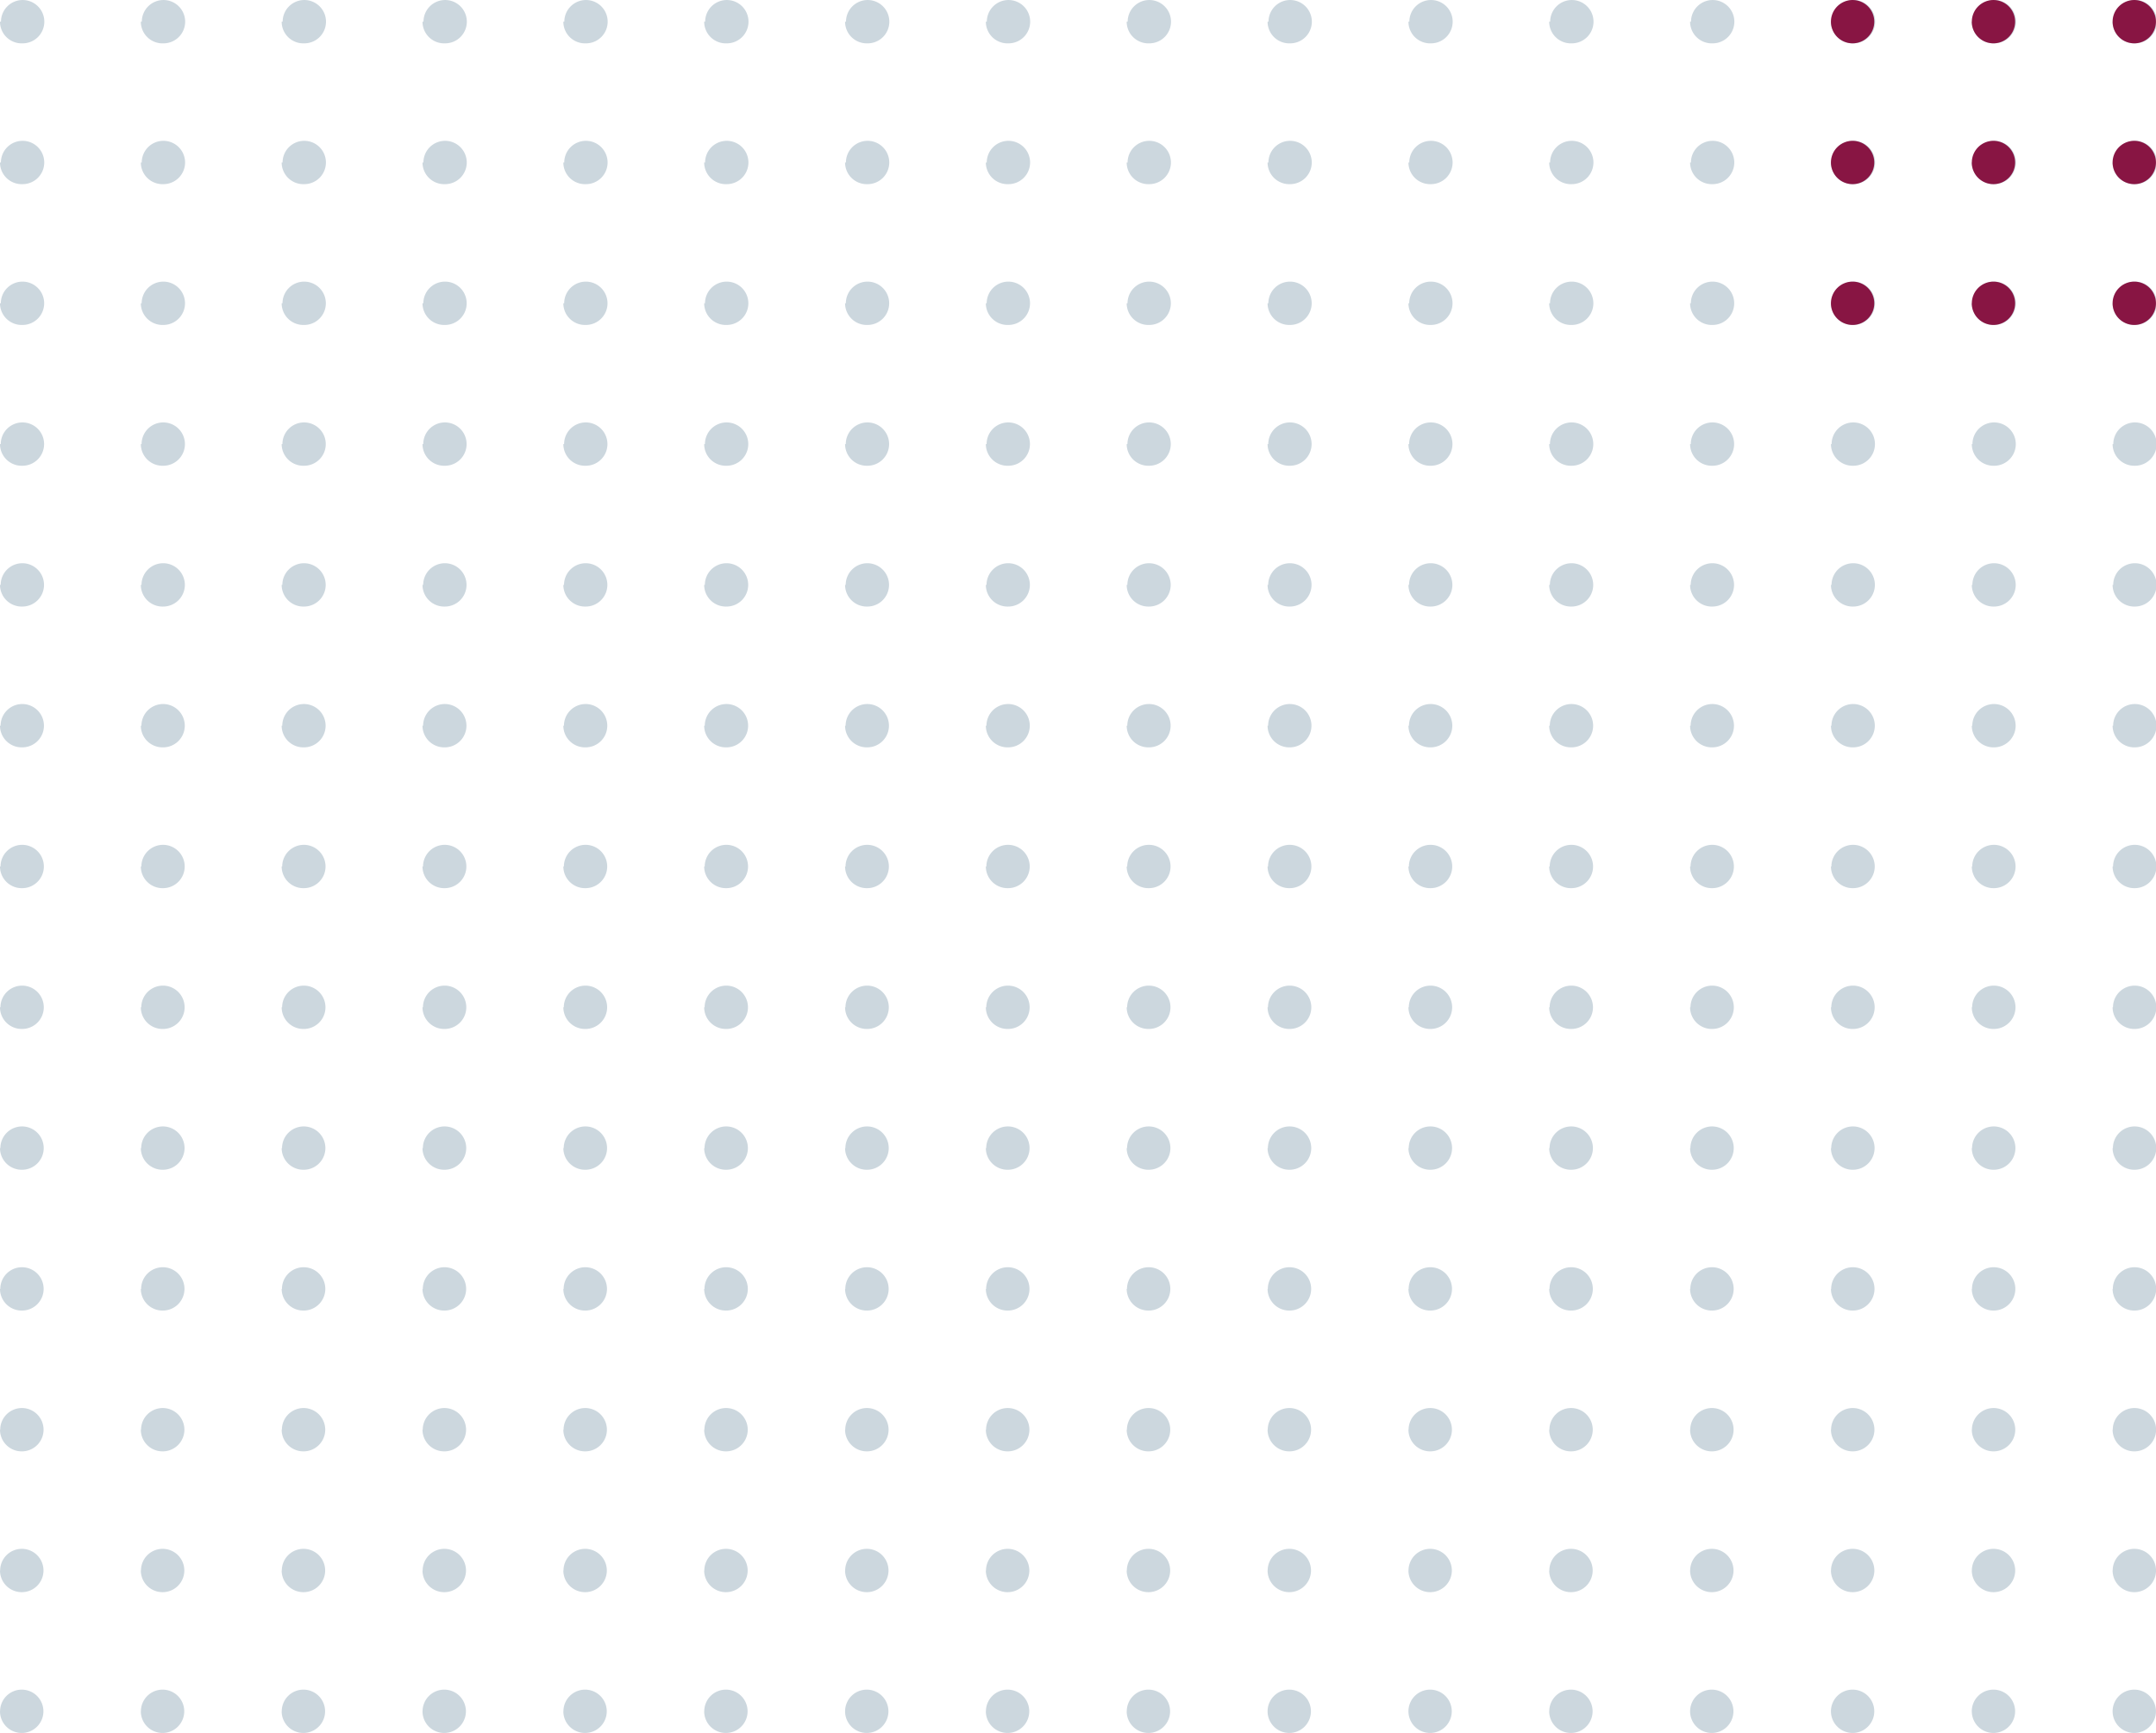 <svg xmlns="http://www.w3.org/2000/svg" width="199.012" height="160.002" viewBox="0 0 199.012 160.002">
  <g id="Group_6959" data-name="Group 6959" transform="translate(-1118.574 -2291.998)">
    <path id="Union_36" data-name="Union 36" d="M7624.007,21830a2,2,0,1,1,2,2A2,2,0,0,1,7624.007,21830Zm-13,0a2,2,0,1,1,2,2A2,2,0,0,1,7611.01,21830Zm-13,0a2,2,0,1,1,2,2A2,2,0,0,1,7598.008,21830Zm-13,0a2,2,0,1,1,2,2A2,2,0,0,1,7585.006,21830Zm-13,0a2,2,0,1,1,2,2A2,2,0,0,1,7572,21830Zm-13,0a2,2,0,1,1,2,2A2,2,0,0,1,7559.008,21830Zm-13,0a2,2,0,1,1,2,2A2,2,0,0,1,7546.006,21830Zm-13,0a2,2,0,1,1,2,2A2,2,0,0,1,7533,21830Zm-13,0a2,2,0,1,1,2,2A2,2,0,0,1,7520,21830Zm-13,0a2,2,0,1,1,2,2A2,2,0,0,1,7507.006,21830Zm-13,0a2,2,0,1,1,2,2A2,2,0,0,1,7494,21830Zm-13,0a2,2,0,1,1,2,2A2,2,0,0,1,7481,21830Zm-13,0a2,2,0,1,1,2,2A2,2,0,0,1,7468,21830Zm-13,0a2,2,0,1,1,2,2A2,2,0,0,1,7455,21830Zm-13,0a2,2,0,1,1,2,2A2,2,0,0,1,7442,21830Zm-13,0a2,2,0,1,1,2,2A2,2,0,0,1,7429,21830Zm195.007-13a2,2,0,1,1,2,2A2,2,0,0,1,7624.007,21817Zm-13,0a2,2,0,1,1,2,2A2,2,0,0,1,7611.01,21817Zm-13,0a2,2,0,1,1,2,2A2,2,0,0,1,7598.008,21817Zm-13,0a2,2,0,1,1,2,2A2,2,0,0,1,7585.006,21817Zm-13,0a2,2,0,1,1,2,2A2,2,0,0,1,7572,21817Zm-13,0a2,2,0,1,1,2,2A2,2,0,0,1,7559.008,21817Zm-13,0a2,2,0,1,1,2,2A2,2,0,0,1,7546.006,21817Zm-13,0a2,2,0,1,1,2,2A2,2,0,0,1,7533,21817Zm-13,0a2,2,0,1,1,2,2A2,2,0,0,1,7520,21817Zm-13,0a2,2,0,1,1,2,2A2,2,0,0,1,7507.006,21817Zm-13,0a2,2,0,1,1,2,2A2,2,0,0,1,7494,21817Zm-13,0a2,2,0,1,1,2,2A2,2,0,0,1,7481,21817Zm-13,0a2,2,0,1,1,2,2A2,2,0,0,1,7468,21817Zm-13,0a2,2,0,1,1,2,2A2,2,0,0,1,7455,21817Zm-13,0a2,2,0,1,1,2,2A2,2,0,0,1,7442,21817Zm-13,0a2,2,0,1,1,2,2A2,2,0,0,1,7429,21817Zm195.007-13a2,2,0,1,1,2,2A2,2,0,0,1,7624.007,21804Zm-13,0a2,2,0,1,1,2,2A2,2,0,0,1,7611.01,21804Zm-13,0a2,2,0,1,1,2,2A2,2,0,0,1,7598.008,21804Zm-13,0a2,2,0,1,1,2,2A2,2,0,0,1,7585.006,21804Zm-13,0a2,2,0,1,1,2,2A2,2,0,0,1,7572,21804Zm-13,0a2,2,0,1,1,2,2A2,2,0,0,1,7559.008,21804Zm-13,0a2,2,0,1,1,2,2A2,2,0,0,1,7546.006,21804Zm-13,0a2,2,0,1,1,2,2A2,2,0,0,1,7533,21804Zm-13,0a2,2,0,1,1,2,2A2,2,0,0,1,7520,21804Zm-13,0a2,2,0,1,1,2,2A2,2,0,0,1,7507.006,21804Zm-13,0a2,2,0,1,1,2,2A2,2,0,0,1,7494,21804Zm-13,0a2,2,0,1,1,2,2A2,2,0,0,1,7481,21804Zm-13,0a2,2,0,1,1,2,2A2,2,0,0,1,7468,21804Zm-13,0a2,2,0,1,1,2,2A2,2,0,0,1,7455,21804Zm-13,0a2,2,0,1,1,2,2A2,2,0,0,1,7442,21804Zm-13,0a2,2,0,1,1,2,2A2,2,0,0,1,7429,21804Zm195.007-13a2,2,0,1,1,2,2A2,2,0,0,1,7624.007,21791Zm-13,0a2,2,0,1,1,2,2A2,2,0,0,1,7611.01,21791Zm-13,0a2,2,0,1,1,2,2A2,2,0,0,1,7598.008,21791Zm-13,0a2,2,0,1,1,2,2A2,2,0,0,1,7585.006,21791Zm-13,0a2,2,0,1,1,2,2A2,2,0,0,1,7572,21791Zm-13,0a2,2,0,1,1,2,2A2,2,0,0,1,7559.008,21791Zm-13,0a2,2,0,1,1,2,2A2,2,0,0,1,7546.006,21791Zm-13,0a2,2,0,1,1,2,2A2,2,0,0,1,7533,21791Zm-13,0a2,2,0,1,1,2,2A2,2,0,0,1,7520,21791Zm-13,0a2,2,0,1,1,2,2A2,2,0,0,1,7507.006,21791Zm-13,0a2,2,0,1,1,2,2A2,2,0,0,1,7494,21791Zm-13,0a2,2,0,1,1,2,2A2,2,0,0,1,7481,21791Zm-13,0a2,2,0,1,1,2,2A2,2,0,0,1,7468,21791Zm-13,0a2,2,0,1,1,2,2A2,2,0,0,1,7455,21791Zm-13,0a2,2,0,1,1,2,2A2,2,0,0,1,7442,21791Zm-13,0a2,2,0,1,1,2,2A2,2,0,0,1,7429,21791Zm195.007-13a2,2,0,1,1,2,2A2,2,0,0,1,7624.007,21778Zm-13,0a2,2,0,1,1,2,2A2,2,0,0,1,7611.01,21778Zm-13,0a2,2,0,1,1,2,2A2,2,0,0,1,7598.008,21778Zm-13,0a2,2,0,1,1,2,2A2,2,0,0,1,7585.006,21778Zm-13,0a2,2,0,1,1,2,2A2,2,0,0,1,7572,21778Zm-13,0a2,2,0,1,1,2,2A2,2,0,0,1,7559.008,21778Zm-13,0a2,2,0,1,1,2,2A2,2,0,0,1,7546.006,21778Zm-13,0a2,2,0,1,1,2,2A2,2,0,0,1,7533,21778Zm-13,0a2,2,0,1,1,2,2A2,2,0,0,1,7520,21778Zm-13,0a2,2,0,1,1,2,2A2,2,0,0,1,7507.006,21778Zm-13,0a2,2,0,1,1,2,2A2,2,0,0,1,7494,21778Zm-13,0a2,2,0,1,1,2,2A2,2,0,0,1,7481,21778Zm-13,0a2,2,0,1,1,2,2A2,2,0,0,1,7468,21778Zm-13,0a2,2,0,1,1,2,2A2,2,0,0,1,7455,21778Zm-13,0a2,2,0,1,1,2,2A2,2,0,0,1,7442,21778Zm-13,0a2,2,0,1,1,2,2A2,2,0,0,1,7429,21778Zm195.007-13a2,2,0,1,1,2,2A2,2,0,0,1,7624.007,21765Zm-13,0a2,2,0,1,1,2,2A2,2,0,0,1,7611.01,21765Zm-13,0a2,2,0,1,1,2,2A2,2,0,0,1,7598.008,21765Zm-13,0a2,2,0,1,1,2,2A2,2,0,0,1,7585.006,21765Zm-13,0a2,2,0,1,1,2,2A2,2,0,0,1,7572,21765Zm-13,0a2,2,0,1,1,2,2A2,2,0,0,1,7559.008,21765Zm-13,0a2,2,0,1,1,2,2A2,2,0,0,1,7546.006,21765Zm-13,0a2,2,0,1,1,2,2A2,2,0,0,1,7533,21765Zm-13,0a2,2,0,1,1,2,2A2,2,0,0,1,7520,21765Zm-13,0a2,2,0,1,1,2,2A2,2,0,0,1,7507.006,21765Zm-13,0a2,2,0,1,1,2,2A2,2,0,0,1,7494,21765Zm-13,0a2,2,0,1,1,2,2A2,2,0,0,1,7481,21765Zm-13,0a2,2,0,1,1,2,2A2,2,0,0,1,7468,21765Zm-13,0a2,2,0,1,1,2,2A2,2,0,0,1,7455,21765Zm-13,0a2,2,0,1,1,2,2A2,2,0,0,1,7442,21765Zm-13,0a2,2,0,1,1,2,2A2,2,0,0,1,7429,21765Zm195.007-13a2,2,0,1,1,2,2A2,2,0,0,1,7624.007,21752Zm-13,0a2,2,0,1,1,2,2A2,2,0,0,1,7611.01,21752Zm-13,0a2,2,0,1,1,2,2A2,2,0,0,1,7598.008,21752Zm-13,0a2,2,0,1,1,2,2A2,2,0,0,1,7585.006,21752Zm-13,0a2,2,0,1,1,2,2A2,2,0,0,1,7572,21752Zm-13,0a2,2,0,1,1,2,2A2,2,0,0,1,7559.008,21752Zm-13,0a2,2,0,1,1,2,2A2,2,0,0,1,7546.006,21752Zm-13,0a2,2,0,1,1,2,2A2,2,0,0,1,7533,21752Zm-13,0a2,2,0,1,1,2,2A2,2,0,0,1,7520,21752Zm-13,0a2,2,0,1,1,2,2A2,2,0,0,1,7507.006,21752Zm-13,0a2,2,0,1,1,2,2A2,2,0,0,1,7494,21752Zm-13,0a2,2,0,1,1,2,2A2,2,0,0,1,7481,21752Zm-13,0a2,2,0,1,1,2,2A2,2,0,0,1,7468,21752Zm-13,0a2,2,0,1,1,2,2A2,2,0,0,1,7455,21752Zm-13,0a2,2,0,1,1,2,2A2,2,0,0,1,7442,21752Zm-13,0a2,2,0,1,1,2,2A2,2,0,0,1,7429,21752Zm195.007-13a2,2,0,1,1,2,2A2,2,0,0,1,7624.007,21739Zm-13,0a2,2,0,1,1,2,2A2,2,0,0,1,7611.01,21739Zm-13,0a2,2,0,1,1,2,2A2,2,0,0,1,7598.008,21739Zm-13,0a2,2,0,1,1,2,2A2,2,0,0,1,7585.006,21739Zm-13,0a2,2,0,1,1,2,2A2,2,0,0,1,7572,21739Zm-13,0a2,2,0,1,1,2,2A2,2,0,0,1,7559.008,21739Zm-13,0a2,2,0,1,1,2,2A2,2,0,0,1,7546.006,21739Zm-13,0a2,2,0,1,1,2,2A2,2,0,0,1,7533,21739Zm-13,0a2,2,0,1,1,2,2A2,2,0,0,1,7520,21739Zm-13,0a2,2,0,1,1,2,2A2,2,0,0,1,7507.006,21739Zm-13,0a2,2,0,1,1,2,2A2,2,0,0,1,7494,21739Zm-13,0a2,2,0,1,1,2,2A2,2,0,0,1,7481,21739Zm-13,0a2,2,0,1,1,2,2A2,2,0,0,1,7468,21739Zm-13,0a2,2,0,1,1,2,2A2,2,0,0,1,7455,21739Zm-13,0a2,2,0,1,1,2,2A2,2,0,0,1,7442,21739Zm-13,0a2,2,0,1,1,2,2A2,2,0,0,1,7429,21739Zm195.007-13a2,2,0,1,1,2,2A2,2,0,0,1,7624.007,21726Zm-13,0a2,2,0,1,1,2,2A2,2,0,0,1,7611.01,21726Zm-13,0a2,2,0,1,1,2,2A2,2,0,0,1,7598.008,21726Zm-13,0a2,2,0,1,1,2,2A2,2,0,0,1,7585.006,21726Zm-13,0a2,2,0,1,1,2,2A2,2,0,0,1,7572,21726Zm-13,0a2,2,0,1,1,2,2A2,2,0,0,1,7559.008,21726Zm-13,0a2,2,0,1,1,2,2A2,2,0,0,1,7546.006,21726Zm-13,0a2,2,0,1,1,2,2A2,2,0,0,1,7533,21726Zm-13,0a2,2,0,1,1,2,2A2,2,0,0,1,7520,21726Zm-13,0a2,2,0,1,1,2,2A2,2,0,0,1,7507.006,21726Zm-13,0a2,2,0,1,1,2,2A2,2,0,0,1,7494,21726Zm-13,0a2,2,0,1,1,2,2A2,2,0,0,1,7481,21726Zm-13,0a2,2,0,1,1,2,2A2,2,0,0,1,7468,21726Zm-13,0a2,2,0,1,1,2,2A2,2,0,0,1,7455,21726Zm-13,0a2,2,0,1,1,2,2A2,2,0,0,1,7442,21726Zm-13,0a2,2,0,1,1,2,2A2,2,0,0,1,7429,21726Zm195.007-13a2,2,0,1,1,2,2A2,2,0,0,1,7624.007,21713Zm-13,0a2,2,0,1,1,2,2A2,2,0,0,1,7611.01,21713Zm-13,0a2,2,0,1,1,2,2A2,2,0,0,1,7598.008,21713Zm-13,0a2,2,0,1,1,2,2A2,2,0,0,1,7585.006,21713Zm-13,0a2,2,0,1,1,2,2A2,2,0,0,1,7572,21713Zm-13,0a2,2,0,1,1,2,2A2,2,0,0,1,7559.008,21713Zm-13,0a2,2,0,1,1,2,2A2,2,0,0,1,7546.006,21713Zm-13,0a2,2,0,1,1,2,2A2,2,0,0,1,7533,21713Zm-13,0a2,2,0,1,1,2,2A2,2,0,0,1,7520,21713Zm-13,0a2,2,0,1,1,2,2A2,2,0,0,1,7507.006,21713Zm-13,0a2,2,0,1,1,2,2A2,2,0,0,1,7494,21713Zm-13,0a2,2,0,1,1,2,2A2,2,0,0,1,7481,21713Zm-13,0a2,2,0,1,1,2,2A2,2,0,0,1,7468,21713Zm-13,0a2,2,0,1,1,2,2A2,2,0,0,1,7455,21713Zm-13,0a2,2,0,1,1,2,2A2,2,0,0,1,7442,21713Zm-13,0a2,2,0,1,1,2,2A2,2,0,0,1,7429,21713Zm195.007-13a2,2,0,1,1,2,2A2,2,0,0,1,7624.007,21700Zm-13,0a2,2,0,1,1,2,2A2,2,0,0,1,7611.01,21700Zm-13,0a2,2,0,1,1,2,2A2,2,0,0,1,7598.008,21700Zm-13,0a2,2,0,1,1,2,2A2,2,0,0,1,7585.006,21700Zm-13,0a2,2,0,1,1,2,2A2,2,0,0,1,7572,21700Zm-13,0a2,2,0,1,1,2,2A2,2,0,0,1,7559.008,21700Zm-13,0a2,2,0,1,1,2,2A2,2,0,0,1,7546.006,21700Zm-13,0a2,2,0,1,1,2,2A2,2,0,0,1,7533,21700Zm-13,0a2,2,0,1,1,2,2A2,2,0,0,1,7520,21700Zm-13,0a2,2,0,1,1,2,2A2,2,0,0,1,7507.006,21700Zm-13,0a2,2,0,1,1,2,2A2,2,0,0,1,7494,21700Zm-13,0a2,2,0,1,1,2,2A2,2,0,0,1,7481,21700Zm-13,0a2,2,0,1,1,2,2A2,2,0,0,1,7468,21700Zm-13,0a2,2,0,1,1,2,2A2,2,0,0,1,7455,21700Zm-13,0a2,2,0,1,1,2,2A2,2,0,0,1,7442,21700Zm-13,0a2,2,0,1,1,2,2A2,2,0,0,1,7429,21700Zm195.007-13a2,2,0,1,1,2,2A2,2,0,0,1,7624.007,21687Zm-13,0a2,2,0,1,1,2,2A2,2,0,0,1,7611.01,21687Zm-13,0a2,2,0,1,1,2,2A2,2,0,0,1,7598.008,21687Zm-13,0a2,2,0,1,1,2,2A2,2,0,0,1,7585.006,21687Zm-13,0a2,2,0,1,1,2,2A2,2,0,0,1,7572,21687Zm-13,0a2,2,0,1,1,2,2A2,2,0,0,1,7559.008,21687Zm-13,0a2,2,0,1,1,2,2A2,2,0,0,1,7546.006,21687Zm-13,0a2,2,0,1,1,2,2A2,2,0,0,1,7533,21687Zm-13,0a2,2,0,1,1,2,2A2,2,0,0,1,7520,21687Zm-13,0a2,2,0,1,1,2,2A2,2,0,0,1,7507.006,21687Zm-13,0a2,2,0,1,1,2,2A2,2,0,0,1,7494,21687Zm-13,0a2,2,0,1,1,2,2A2,2,0,0,1,7481,21687Zm-13,0a2,2,0,1,1,2,2A2,2,0,0,1,7468,21687Zm-13,0a2,2,0,1,1,2,2A2,2,0,0,1,7455,21687Zm-13,0a2,2,0,1,1,2,2A2,2,0,0,1,7442,21687Zm-13,0a2,2,0,1,1,2,2A2,2,0,0,1,7429,21687Zm195.007-13a2,2,0,1,1,2,2A2,2,0,0,1,7624.007,21674Zm-13,0a2,2,0,1,1,2,2A2,2,0,0,1,7611.01,21674Zm-13,0a2,2,0,1,1,2,2A2,2,0,0,1,7598.008,21674Zm-13,0a2,2,0,1,1,2,2A2,2,0,0,1,7585.006,21674Zm-13,0a2,2,0,1,1,2,2A2,2,0,0,1,7572,21674Zm-13,0a2,2,0,1,1,2,2A2,2,0,0,1,7559.008,21674Zm-13,0a2,2,0,1,1,2,2A2,2,0,0,1,7546.006,21674Zm-13,0a2,2,0,1,1,2,2A2,2,0,0,1,7533,21674Zm-13,0a2,2,0,1,1,2,2A2,2,0,0,1,7520,21674Zm-13,0a2,2,0,1,1,2,2A2,2,0,0,1,7507.006,21674Zm-13,0a2,2,0,1,1,2,2A2,2,0,0,1,7494,21674Zm-13,0a2,2,0,1,1,2,2A2,2,0,0,1,7481,21674Zm-13,0a2,2,0,1,1,2,2A2,2,0,0,1,7468,21674Zm-13,0a2,2,0,1,1,2,2A2,2,0,0,1,7455,21674Zm-13,0a2,2,0,1,1,2,2A2,2,0,0,1,7442,21674Zm-13,0a2,2,0,1,1,2,2A2,2,0,0,1,7429,21674Z" transform="translate(-6310.426 -19380)" fill="#ccd7de"/>
    <path id="Path_24677" data-name="Path 24677" d="M7416,21674a2,2,0,1,0,2-2A2,2,0,0,0,7416,21674Zm-13,0a2,2,0,1,0,2-2A2,2,0,0,0,7403.005,21674Zm-13,0a2,2,0,1,0,2-2A2,2,0,0,0,7390,21674Zm26,13a2,2,0,1,0,2-2A2,2,0,0,0,7416,21687Zm-13,0a2,2,0,1,0,2-2A2,2,0,0,0,7403.005,21687Zm-13,0a2,2,0,1,0,2-2A2,2,0,0,0,7390,21687Zm26,13a2,2,0,1,0,2-2A2,2,0,0,0,7416,21700Zm-13,0a2,2,0,1,0,2-2A2,2,0,0,0,7403.005,21700Zm-13,0a2,2,0,1,0,2-2A2,2,0,0,0,7390,21700Z" transform="translate(-6102.42 -19380)" fill="#881543"/>
  </g>
</svg>

